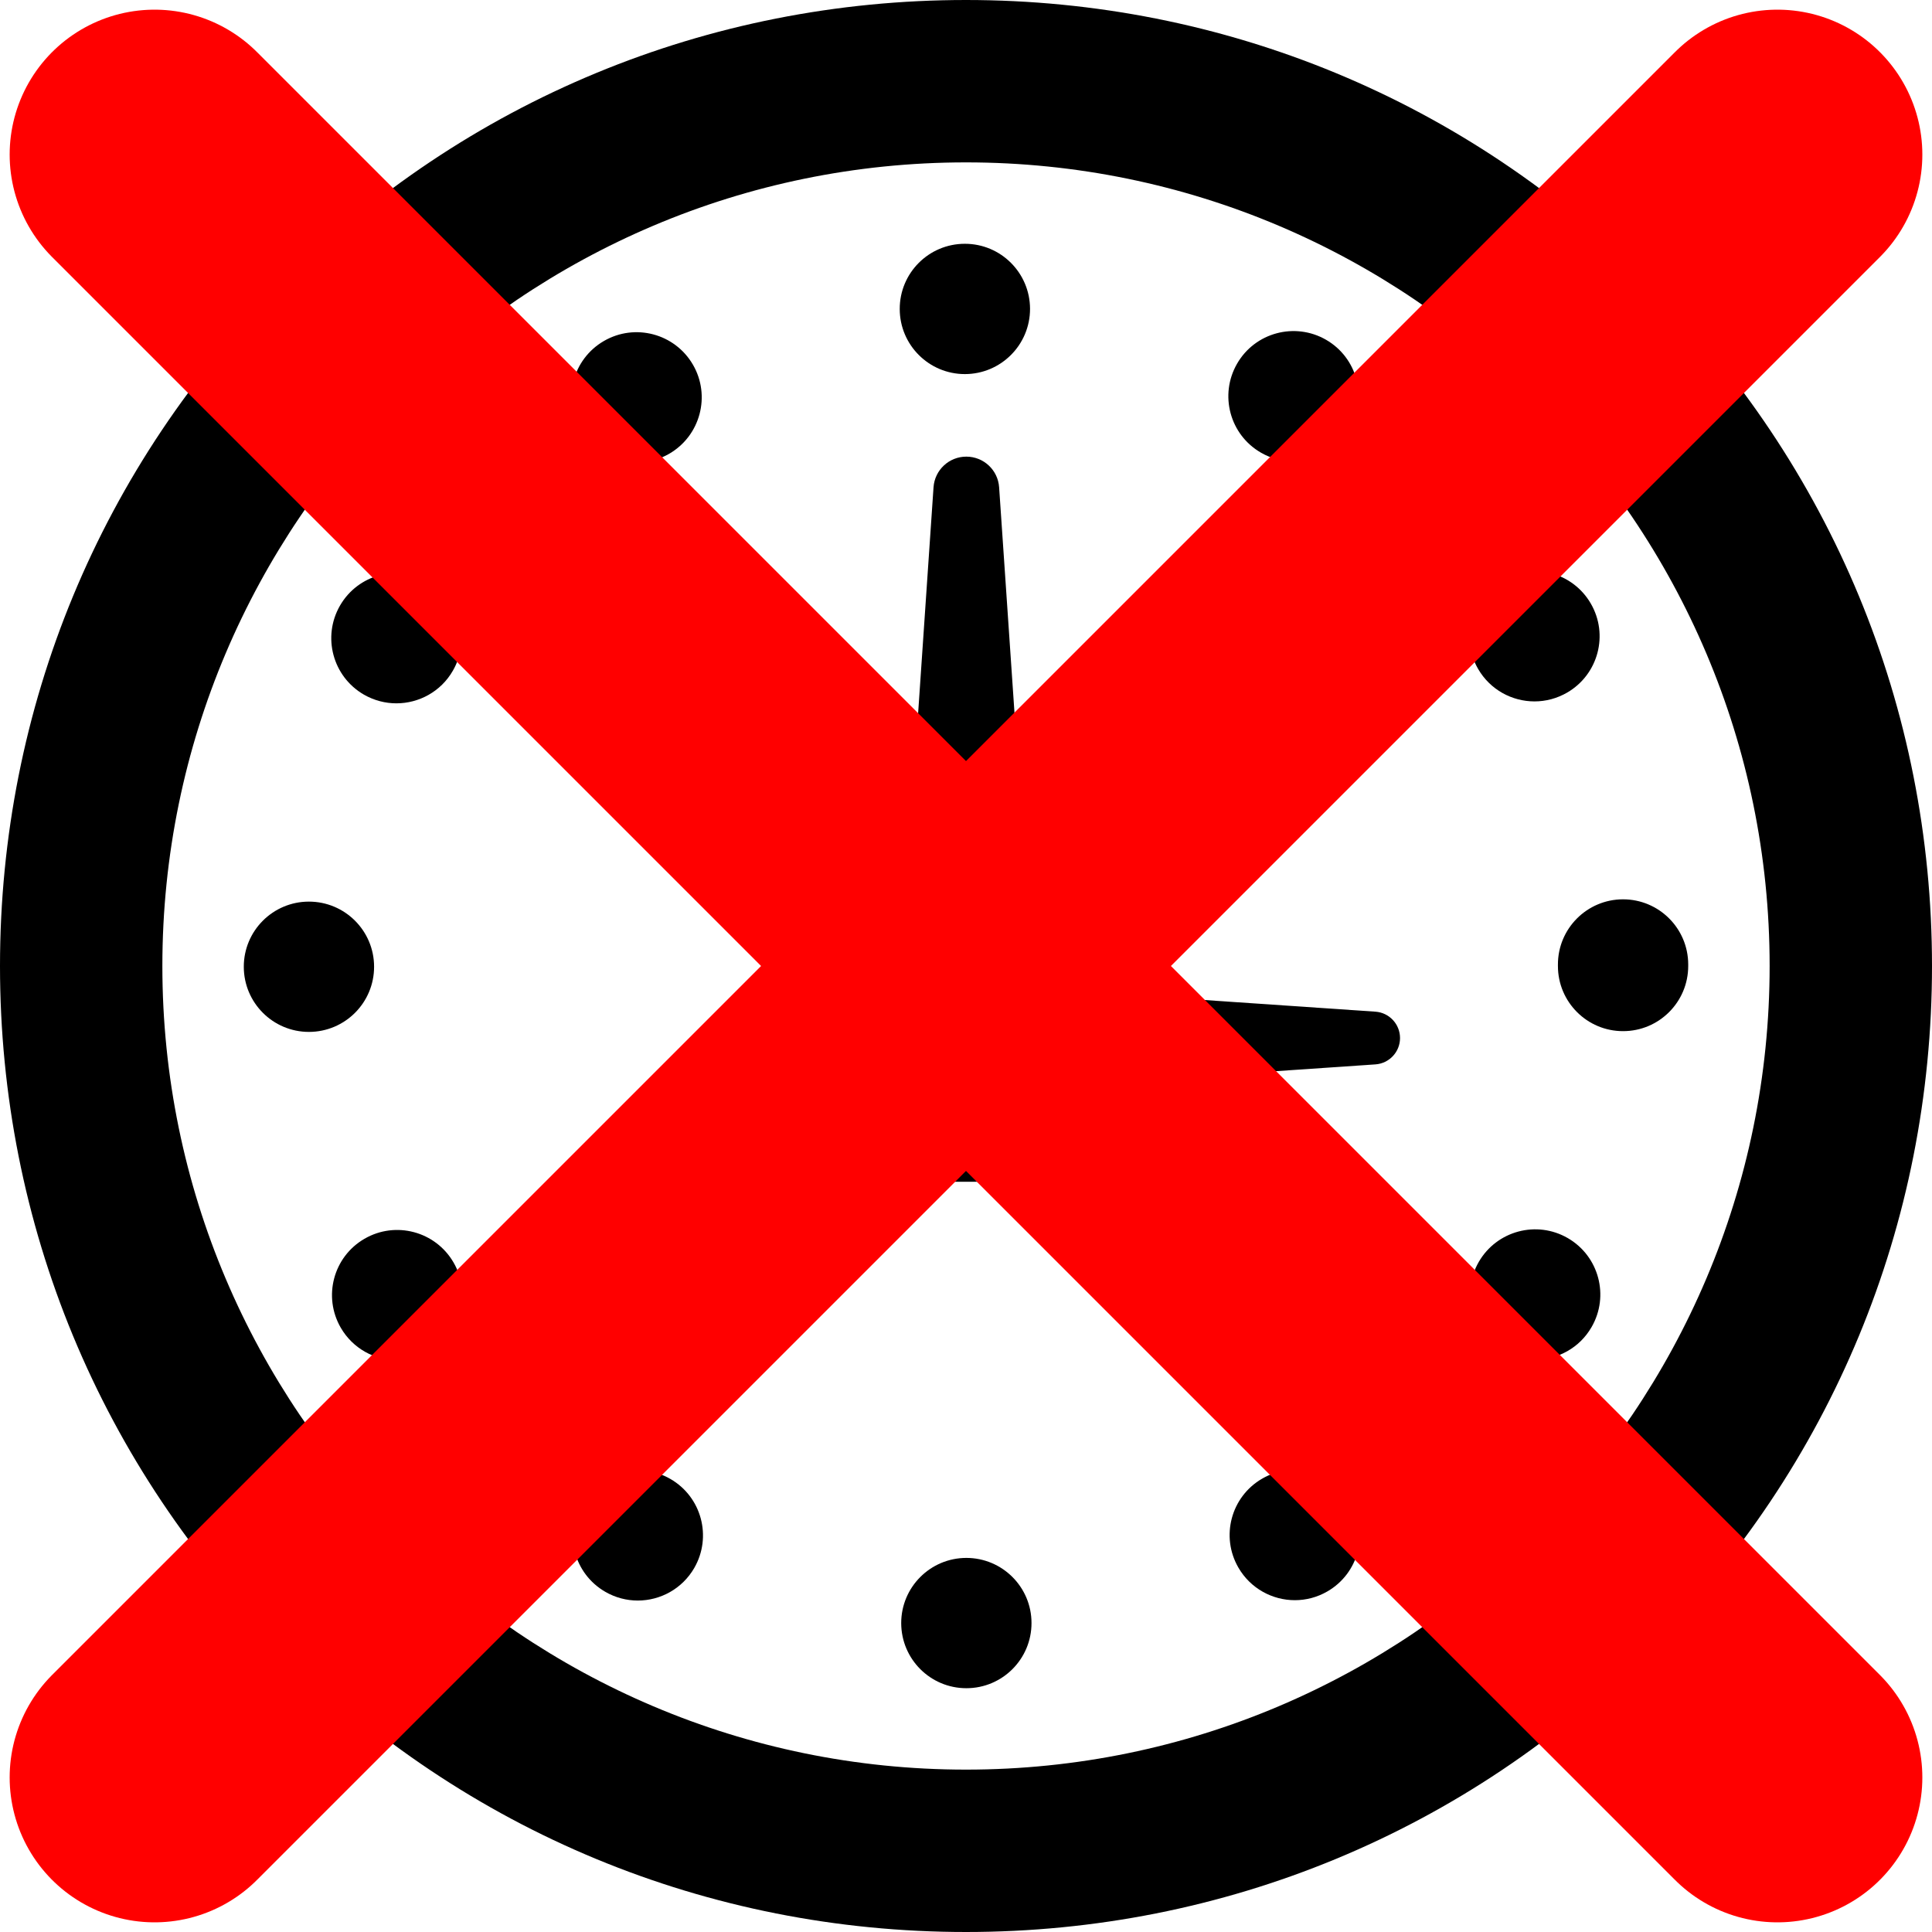 <?xml version="1.0" encoding="iso-8859-1"?>
<!-- Sources: http://www.flaticon.com/free-icon/internet-grid_73511 ; http://www.flaticon.com/packs/web-application -->
<!-- Generator: Adobe Illustrator 16.0.0, SVG Export Plug-In . SVG Version: 6.00 Build 0)  -->
<!DOCTYPE svg PUBLIC "-//W3C//DTD SVG 1.1//EN" "http://www.w3.org/Graphics/SVG/1.1/DTD/svg11.dtd">
<svg version="1.1" id="Capa_1" xmlns="http://www.w3.org/2000/svg" xmlns:xlink="http://www.w3.org/1999/xlink" x="0px" y="0px"
	 width="400px" height="400px" viewBox="0 0 400 400" style="enable-background:new 0 0 400 400;" xml:space="preserve">
<g>
	<g>
		<g>
			<path d="M341.424,58.579C303.649,20.804,253.419,0,200,0S96.351,20.804,58.576,58.579C20.801,96.354,0,146.577,0,200
				s20.801,103.646,58.576,141.421C96.351,379.196,146.581,400,200,400s103.649-20.804,141.424-58.579
				C379.199,303.646,400,253.423,400,200S379.199,96.354,341.424,58.579z M200,366.38c-91.74,0-166.384-74.637-166.384-166.38
				S108.26,33.62,200,33.62S366.384,108.257,366.384,200S291.74,366.38,200,366.38z"/>
			<path d="M138.802,306.204c-6.447-3.72-14.698-1.517-18.431,4.931c-3.719,6.455-1.506,14.707,4.941,18.428
				c2.122,1.229,4.446,1.814,6.736,1.814c4.658,0,9.188-2.419,11.69-6.744C147.461,318.176,145.255,309.926,138.802,306.204z"/>
			<path d="M131.806,95.758c2.298,0,4.632-0.586,6.764-1.822c6.437-3.74,8.633-12,4.891-18.438
				c-3.749-6.446-11.998-8.633-18.438-4.894c-6.446,3.74-8.632,11.991-4.891,18.437C122.635,93.35,127.154,95.758,131.806,95.758z"
				/>
			<path d="M75.34,143.814c2.121,1.217,4.438,1.804,6.726,1.804c4.661,0,9.201-2.418,11.694-6.753
				c3.721-6.446,1.506-14.697-4.941-18.418c-6.455-3.73-14.705-1.516-18.427,4.938C66.67,131.842,68.886,140.084,75.34,143.814z"/>
			<path d="M199.769,77.451c0.01,0,0.01,0,0.017,0c7.452-0.019,13.479-6.065,13.473-13.516c-0.021-7.452-6.064-13.479-13.517-13.461
				c-7.453,0.009-13.479,6.056-13.462,13.506C186.289,71.423,192.325,77.451,199.769,77.451z"/>
			<path d="M75.461,256.475c-6.447,3.73-8.643,11.98-4.901,18.429c2.503,4.314,7.033,6.726,11.685,6.726
				c2.297,0,4.621-0.586,6.753-1.823c6.446-3.729,8.64-11.991,4.9-18.429C90.159,254.932,81.907,252.734,75.461,256.475z"/>
			<path d="M77.451,200.141c-0.01-7.453-6.056-13.479-13.506-13.471c-7.451,0.009-13.479,6.055-13.47,13.497
				c0.01,7.452,6.046,13.479,13.489,13.479h0.007C71.425,213.637,77.461,207.59,77.451,200.141z"/>
			<path d="M200.064,322.549c-7.44,0.01-13.479,6.047-13.479,13.497c0.01,7.452,6.049,13.489,13.499,13.479
				c7.45,0,13.489-6.047,13.479-13.498C213.564,328.585,207.52,322.549,200.064,322.549z"/>
			<path d="M324.595,256.335c-6.444-3.729-14.693-1.526-18.427,4.921c-3.729,6.446-1.525,14.697,4.921,18.428
				c2.132,1.229,4.456,1.813,6.743,1.813c4.661,0,9.191-2.408,11.684-6.735C333.248,268.316,331.042,260.064,324.595,256.335z"/>
			<path d="M336.01,186.195c-7.45,0.019-13.479,6.075-13.459,13.525c0,0.075,0,0.15,0,0.214c0,0.029,0,0.047,0,0.066
				c0,7.451,6.035,13.488,13.486,13.488c7.453,0,13.489-6.037,13.489-13.488c0-0.047,0-0.103,0-0.158c0-0.056,0-0.122,0-0.186
				C349.509,192.205,343.46,186.186,336.01,186.195z"/>
			<path d="M261.071,93.721c2.119,1.228,4.437,1.804,6.724,1.804c4.661,0,9.201-2.418,11.694-6.753
				c3.722-6.457,1.507-14.707-4.948-18.428c-6.457-3.712-14.709-1.498-18.42,4.959C252.402,81.758,254.615,90.01,261.071,93.721z"/>
			<path d="M261.312,306.141c-6.446,3.729-8.649,11.979-4.91,18.427c2.502,4.315,7.03,6.734,11.684,6.734
				c2.298,0,4.614-0.586,6.743-1.82c6.447-3.73,8.643-11.982,4.914-18.431C276.01,304.604,267.758,302.4,261.312,306.141z"/>
			<path d="M317.703,145.219c2.308,0,4.632-0.596,6.771-1.833c6.439-3.749,8.626-12,4.877-18.437
				c-3.74-6.447-12.001-8.624-18.438-4.884c-6.439,3.739-8.625,11.999-4.884,18.437
				C308.532,142.809,313.052,145.219,317.703,145.219z"/>
			<path d="M284.759,209.456l-70.832-4.831l-7.07-103.744c-0.244-3.569-3.212-6.34-6.791-6.34c-3.578,0-6.542,2.771-6.788,6.34
				l-6.945,101.862l-11.337-0.773c-1.512-0.104-2.999,0.425-4.106,1.46c-1.105,1.034-1.734,2.482-1.734,3.998v14.972
				c0,1.517,0.629,2.963,1.734,3.997c1.016,0.949,2.353,1.474,3.735,1.474c0.122,0,0.246-0.004,0.371-0.012l9.67-0.66l-0.698,10.209
				c-0.126,1.881,0.531,3.729,1.817,5.105c1.286,1.378,3.087,2.16,4.973,2.16h18.618c0.008,0,0.017,0,0.021,0
				c3.756,0,6.802-3.046,6.802-6.804c0-0.331-0.871-12.765-0.871-12.765l69.434-4.734c2.871-0.196,5.101-2.581,5.101-5.458
				C289.857,212.037,287.63,209.652,284.759,209.456z"/>
		</g>
	</g>
</g>
<path d="M32,32L368,368M368,32L32,368" stroke="#FF0000" stroke-width="15%" stroke-linecap="round"/>
<g>
</g>
<g>
</g>
<g>
</g>
<g>
</g>
<g>
</g>
<g>
</g>
<g>
</g>
<g>
</g>
<g>
</g>
<g>
</g>
<g>
</g>
<g>
</g>
<g>
</g>
<g>
</g>
<g>
</g>
</svg>
